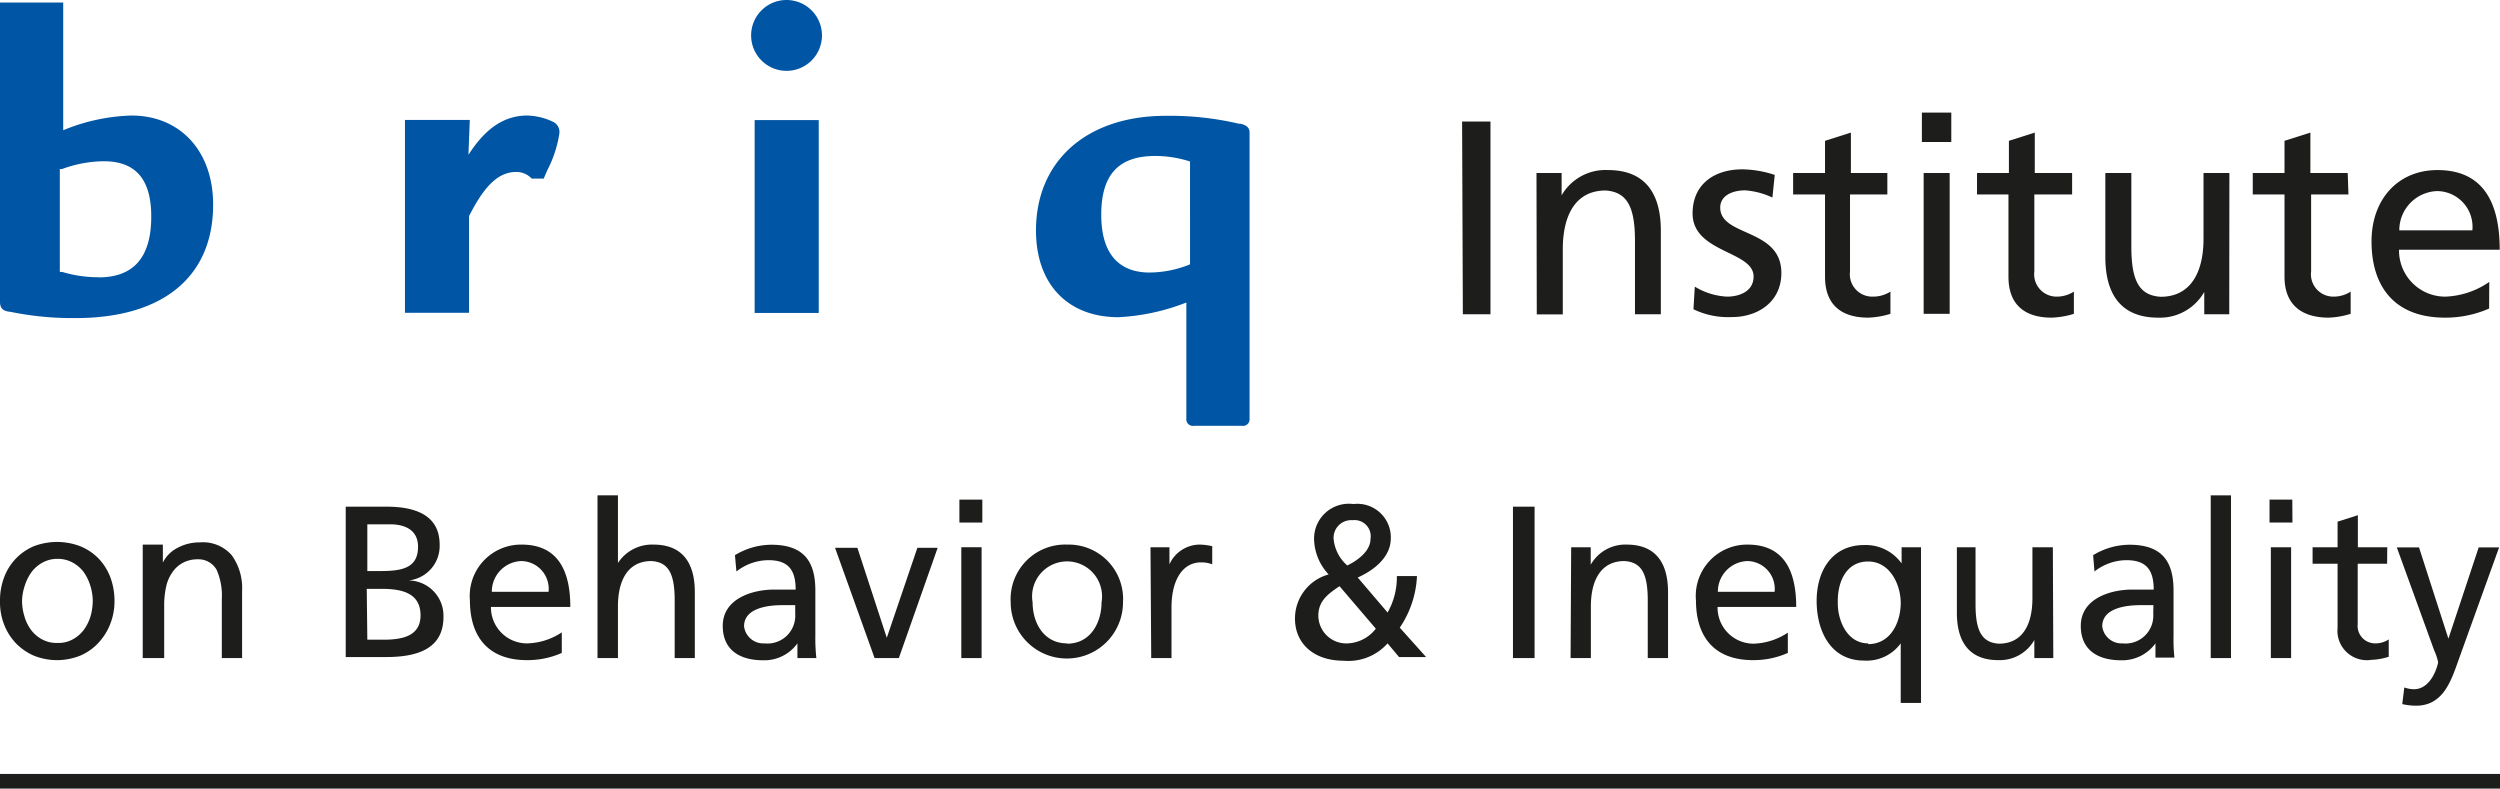 <svg id="Ebene_1" data-name="Ebene 1" xmlns="http://www.w3.org/2000/svg" viewBox="0 0 170.08 53.65"><defs><style>.cls-1{fill:#1d1d1b;}.cls-2{fill:#0056a4;}</style></defs><title>briq Institute_light_RGB</title><path class="cls-1" d="M128.07,30.5H130V43.61h-1.88Z" transform="translate(-28.6 -22.23)"/><path class="cls-1" d="M133.13,34h1.71v1.52h0A3.44,3.44,0,0,1,138,33.8c2.49,0,3.59,1.55,3.59,4.12v5.69h-1.76v-5c0-2.23-.49-3.32-2-3.42-2,0-2.91,1.62-2.91,4v4.43h-1.77Z" transform="translate(-28.6 -22.23)"/><path class="cls-1" d="M143.9,41.73a4.63,4.63,0,0,0,2.2.68c.81,0,1.8-.34,1.8-1.37,0-1.75-4.15-1.6-4.15-4.29,0-2,1.49-3,3.39-3a7.34,7.34,0,0,1,2.2.38l-.16,1.54a5.25,5.25,0,0,0-1.85-.49c-.91,0-1.7.38-1.7,1.17,0,2,4.16,1.39,4.16,4.45,0,2-1.64,3-3.35,3a5.43,5.43,0,0,1-2.63-.53Z" transform="translate(-28.6 -22.23)"/><path class="cls-1" d="M157,35.46h-2.54V40.7A1.52,1.52,0,0,0,156,42.41a2.21,2.21,0,0,0,1.21-.34v1.51a5.7,5.7,0,0,1-1.51.26c-1.82,0-2.94-.87-2.94-2.78v-5.6h-2.17V34h2.17V31.81l1.76-.56V34H157Z" transform="translate(-28.6 -22.23)"/><path class="cls-1" d="M161.35,31.89h-2v-2h2ZM159.47,34h1.77v9.58h-1.77Z" transform="translate(-28.6 -22.23)"/><path class="cls-1" d="M169.57,35.46H167V40.7a1.52,1.52,0,0,0,1.49,1.71,2.17,2.17,0,0,0,1.2-.34v1.51a5.7,5.7,0,0,1-1.51.26c-1.82,0-2.94-.87-2.94-2.78v-5.6H163.1V34h2.17V31.81l1.76-.56V34h2.54Z" transform="translate(-28.6 -22.23)"/><path class="cls-1" d="M180.26,43.61h-1.7V42.09h0a3.46,3.46,0,0,1-3.14,1.75c-2.48,0-3.59-1.54-3.59-4.12V34h1.77v5c0,2.24.48,3.33,2,3.42,2,0,2.91-1.61,2.91-3.95V34h1.76Z" transform="translate(-28.6 -22.23)"/><path class="cls-1" d="M188.37,35.46h-2.54V40.7a1.52,1.52,0,0,0,1.49,1.71,2.14,2.14,0,0,0,1.2-.34v1.51a5.62,5.62,0,0,1-1.5.26c-1.82,0-3-.87-3-2.78v-5.6h-2.16V34h2.16V31.81l1.76-.56V34h2.54Z" transform="translate(-28.6 -22.23)"/><path class="cls-1" d="M197.94,43.22a7.34,7.34,0,0,1-3,.62c-3.4,0-5-2.07-5-5.19,0-2.84,1.78-4.85,4.49-4.85,3.19,0,4.23,2.33,4.23,5.42h-6.85A3.14,3.14,0,0,0,195,42.41a5.61,5.61,0,0,0,2.95-1ZM196.8,37.9a2.43,2.43,0,0,0-2.39-2.67,2.66,2.66,0,0,0-2.58,2.67Z" transform="translate(-28.6 -22.23)"/><path class="cls-1" d="M52.12,56.7H54.9c2.14,0,3.61.69,3.61,2.58a2.36,2.36,0,0,1-2.12,2.44v0a2.4,2.4,0,0,1,2.38,2.48c0,2.2-1.82,2.73-3.91,2.73H52.12Zm1.47,4.38h.81c1.43,0,2.64-.13,2.64-1.65,0-1.22-1-1.53-1.9-1.53H53.59Zm0,4.67H54.7c1.32,0,2.51-.27,2.51-1.66,0-1.58-1.39-1.8-2.66-1.8h-1Z" transform="translate(-28.6 -22.23)"/><path class="cls-1" d="M66.82,66.65a5.74,5.74,0,0,1-2.37.49c-2.66,0-3.88-1.62-3.88-4.06a3.49,3.49,0,0,1,3.52-3.8c2.5,0,3.31,1.83,3.31,4.24H62A2.45,2.45,0,0,0,64.51,66a4.44,4.44,0,0,0,2.31-.75Zm-.9-4.16a1.89,1.89,0,0,0-1.86-2.09,2.08,2.08,0,0,0-2,2.09Z" transform="translate(-28.6 -22.23)"/><path class="cls-1" d="M69.25,55.93h1.39v4.6h0a2.77,2.77,0,0,1,2.42-1.25c1.94,0,2.81,1.21,2.81,3.23V67H74.5V63.08c0-1.75-.38-2.61-1.58-2.68-1.58,0-2.28,1.27-2.28,3.09V67H69.25Z" transform="translate(-28.6 -22.23)"/><path class="cls-1" d="M78.6,60a4.78,4.78,0,0,1,2.47-.71c2.15,0,3,1.06,3,3.11v3.1A11.64,11.64,0,0,0,84.14,67H82.85V66h0a2.77,2.77,0,0,1-2.33,1.15c-1.61,0-2.75-.71-2.75-2.34,0-1.88,2.06-2.47,3.49-2.47.54,0,.93,0,1.47,0,0-1.3-.47-2-1.85-2a3.55,3.55,0,0,0-2.18.77Zm4.1,3.4-.88,0c-.75,0-2.6.11-2.6,1.44A1.32,1.32,0,0,0,80.61,66a1.89,1.89,0,0,0,2.09-2Z" transform="translate(-28.6 -22.23)"/><path class="cls-1" d="M89.75,67H88.1l-2.69-7.5h1.52l2,6.12h0l2.08-6.12h1.38Z" transform="translate(-28.6 -22.23)"/><path class="cls-1" d="M95.43,57.78H93.87V56.22h1.56ZM94,59.46h1.38V67H94Z" transform="translate(-28.6 -22.23)"/><path class="cls-1" d="M101.2,59.28A3.7,3.7,0,0,1,105,63.21a3.82,3.82,0,1,1-7.64,0A3.71,3.71,0,0,1,101.2,59.28Zm0,6.74c1.62,0,2.34-1.47,2.34-2.81a2.38,2.38,0,1,0-4.69,0C98.85,64.55,99.57,66,101.2,66Z" transform="translate(-28.6 -22.23)"/><path class="cls-1" d="M106.87,59.46h1.29v1.16h0a2.28,2.28,0,0,1,2-1.34,3.84,3.84,0,0,1,.91.11v1.23a2.11,2.11,0,0,0-.77-.13c-1.23,0-2,1.18-2,3.06V67h-1.38Z" transform="translate(-28.6 -22.23)"/><path class="cls-1" d="M125,61.42a6.78,6.78,0,0,1-1.17,3.51l1.79,2h-1.84L123,66a3.57,3.57,0,0,1-3,1.18c-2,0-3.3-1.15-3.3-2.87a3.11,3.11,0,0,1,2.29-3A3.62,3.62,0,0,1,118,58.93a2.37,2.37,0,0,1,2.68-2.41,2.28,2.28,0,0,1,2.54,2.32c0,1.31-1.16,2.19-2.25,2.68L123,63.9a4.83,4.83,0,0,0,.63-2.48ZM120.3,66a2.55,2.55,0,0,0,1.9-1l-2.47-2.89c-.78.53-1.44,1-1.44,2A1.9,1.9,0,0,0,120.3,66Zm0-5.32c.61-.3,1.54-.93,1.54-1.8a1.1,1.1,0,0,0-1.22-1.26A1.2,1.2,0,0,0,119.34,59,2.72,2.72,0,0,0,120.26,60.7Z" transform="translate(-28.6 -22.23)"/><path class="cls-1" d="M131.53,56.7H133V67h-1.47Z" transform="translate(-28.6 -22.23)"/><path class="cls-1" d="M135.49,59.46h1.33v1.19h0a2.7,2.7,0,0,1,2.45-1.37c1.94,0,2.81,1.21,2.81,3.23V67h-1.38V63.08c0-1.75-.38-2.61-1.59-2.68-1.57,0-2.28,1.27-2.28,3.09V67h-1.38Z" transform="translate(-28.6 -22.23)"/><path class="cls-1" d="M150.23,66.65a5.74,5.74,0,0,1-2.37.49c-2.66,0-3.88-1.62-3.88-4.06a3.49,3.49,0,0,1,3.51-3.8c2.51,0,3.31,1.83,3.31,4.24h-5.35a2.45,2.45,0,0,0,2.47,2.5,4.44,4.44,0,0,0,2.31-.75Zm-.9-4.16a1.89,1.89,0,0,0-1.86-2.09,2.08,2.08,0,0,0-2,2.09Z" transform="translate(-28.6 -22.23)"/><path class="cls-1" d="M159.29,70.05h-1.38V66h0a2.87,2.87,0,0,1-2.5,1.17c-2.26,0-3.22-2-3.22-4.06s1.06-3.8,3.24-3.8a3,3,0,0,1,2.54,1.25h0V59.46h1.32Zm-3.59-4c1.56,0,2.21-1.54,2.21-2.79s-.72-2.83-2.22-2.83-2.09,1.41-2.06,2.78C153.6,64.36,154.22,66,155.7,66Z" transform="translate(-28.6 -22.23)"/><path class="cls-1" d="M168.29,67H167V65.77h0a2.7,2.7,0,0,1-2.46,1.37c-1.94,0-2.81-1.21-2.81-3.22V59.46H163v3.88c0,1.75.39,2.61,1.59,2.68,1.58,0,2.28-1.26,2.28-3.09V59.46h1.39Z" transform="translate(-28.6 -22.23)"/><path class="cls-1" d="M171,60a4.78,4.78,0,0,1,2.47-.71c2.15,0,3,1.06,3,3.11v3.1a11.64,11.64,0,0,0,.06,1.47h-1.29V66h0a2.79,2.79,0,0,1-2.33,1.15c-1.61,0-2.75-.71-2.75-2.34,0-1.88,2.06-2.47,3.49-2.47.55,0,.93,0,1.47,0,0-1.3-.47-2-1.85-2a3.55,3.55,0,0,0-2.18.77Zm4.1,3.4-.88,0c-.75,0-2.6.11-2.6,1.44A1.32,1.32,0,0,0,173,66a1.89,1.89,0,0,0,2.09-2Z" transform="translate(-28.6 -22.23)"/><path class="cls-1" d="M179,55.93h1.38V67H179Z" transform="translate(-28.6 -22.23)"/><path class="cls-1" d="M184.56,57.78H183V56.22h1.55Zm-1.47,1.68h1.38V67h-1.38Z" transform="translate(-28.6 -22.23)"/><path class="cls-1" d="M191,60.58h-2v4.1A1.19,1.19,0,0,0,190.17,66a1.62,1.62,0,0,0,.94-.27v1.18a4.3,4.3,0,0,1-1.18.21,2,2,0,0,1-2.3-2.18V60.58h-1.7V59.46h1.7V57.72l1.38-.44v2.18h2Z" transform="translate(-28.6 -22.23)"/><path class="cls-1" d="M192.17,69a2.09,2.09,0,0,0,.65.12c1.24,0,1.65-1.71,1.65-1.85a4,4,0,0,0-.27-.8l-2.54-7h1.51l2,6.21h0l2.06-6.21h1.39l-2.76,7.66c-.51,1.45-1.06,3.11-2.89,3.11a4.09,4.09,0,0,1-.94-.11Z" transform="translate(-28.6 -22.23)"/><rect class="cls-1" y="52.65" width="170.08" height="1"/><path class="cls-1" d="M28.6,63.12a4.43,4.43,0,0,1,.28-1.61,3.68,3.68,0,0,1,2-2.11,4.42,4.42,0,0,1,3.2,0,3.68,3.68,0,0,1,1.24.84,3.84,3.84,0,0,1,.79,1.27,4.65,4.65,0,0,1,.28,1.61,4.2,4.2,0,0,1-.29,1.56,4,4,0,0,1-.8,1.28,3.62,3.62,0,0,1-1.23.87,4.23,4.23,0,0,1-3.18,0A3.82,3.82,0,0,1,29.69,66a3.87,3.87,0,0,1-.81-1.28A4.2,4.2,0,0,1,28.6,63.12Zm1.5,0a3.62,3.62,0,0,0,.15,1,2.88,2.88,0,0,0,.43.92,2.3,2.3,0,0,0,.75.67,2.06,2.06,0,0,0,1.08.26,2,2,0,0,0,1.07-.26,2.3,2.3,0,0,0,.75-.67,3.13,3.13,0,0,0,.44-.92,4,4,0,0,0,.14-1,3.51,3.51,0,0,0-.17-1.06,3.23,3.23,0,0,0-.46-.93,2.34,2.34,0,0,0-.76-.64,2.09,2.09,0,0,0-1-.24,2.07,2.07,0,0,0-1,.24,2.34,2.34,0,0,0-.76.64,3.25,3.25,0,0,0-.47.93A3.51,3.51,0,0,0,30.1,63.12Z" transform="translate(-28.6 -22.23)"/><path class="cls-1" d="M38.31,59.28h1.37V60.5h0a2.28,2.28,0,0,1,1-1,3.15,3.15,0,0,1,1.51-.37,2.59,2.59,0,0,1,2.18.88,3.81,3.81,0,0,1,.7,2.42V67H43.69V63a4.38,4.38,0,0,0-.35-2,1.42,1.42,0,0,0-1.28-.72,2.13,2.13,0,0,0-1,.23,2,2,0,0,0-.73.65,2.68,2.68,0,0,0-.43,1,5.72,5.72,0,0,0-.13,1.28V67H38.31Z" transform="translate(-28.6 -22.23)"/><rect class="cls-2" x="51.34" y="8.17" width="4.36" height="13.12"/><path class="cls-2" d="M66.21,30.51a4.32,4.32,0,0,0-1.74-.42c-1.87,0-3.09,1.26-4,2.67l.09-2.37H56.15V43.51h4.36V36.93c.8-1.56,1.75-3,3.19-3a1.4,1.4,0,0,1,1,.38l.08.07h.81l.24-.56a8.07,8.07,0,0,0,.82-2.48A.76.76,0,0,0,66.21,30.51Z" transform="translate(-28.6 -22.23)"/><path class="cls-2" d="M37.54,30.09a13.09,13.09,0,0,0-4.64,1V22.4H28.6V42.76c0,.57.36.63.63.68h.06a20.93,20.93,0,0,0,4.45.43c5.95,0,9.36-2.81,9.36-7.72C43.1,32.52,40.87,30.09,37.54,30.09Zm-2.24,11a8.38,8.38,0,0,1-2.47-.36l-.16,0v-7l.15,0a8.41,8.41,0,0,1,2.84-.53c2.17,0,3.23,1.23,3.23,3.76C38.89,39.72,37.71,41.1,35.3,41.1Z" transform="translate(-28.6 -22.23)"/><path class="cls-2" d="M82.13,22.23a2.41,2.41,0,1,0,2.39,2.42A2.41,2.41,0,0,0,82.13,22.23Z" transform="translate(-28.6 -22.23)"/><path class="cls-2" d="M113,30.65l-.1,0a20.57,20.57,0,0,0-5-.54c-5.36,0-8.82,3.06-8.82,7.8,0,3.64,2.15,5.9,5.61,5.9a14.56,14.56,0,0,0,4.62-1V50.7a.45.45,0,0,0,.52.5h3.26a.45.45,0,0,0,.52-.5V31.25C113.62,30.8,113.19,30.7,113,30.65Zm-3.44,9.56-.14.06a7.39,7.39,0,0,1-2.62.5c-1.5,0-3.28-.68-3.28-3.93,0-2.72,1.17-4,3.68-4a7.79,7.79,0,0,1,2.21.33l.15.05Z" transform="translate(-28.6 -22.23)"/></svg>